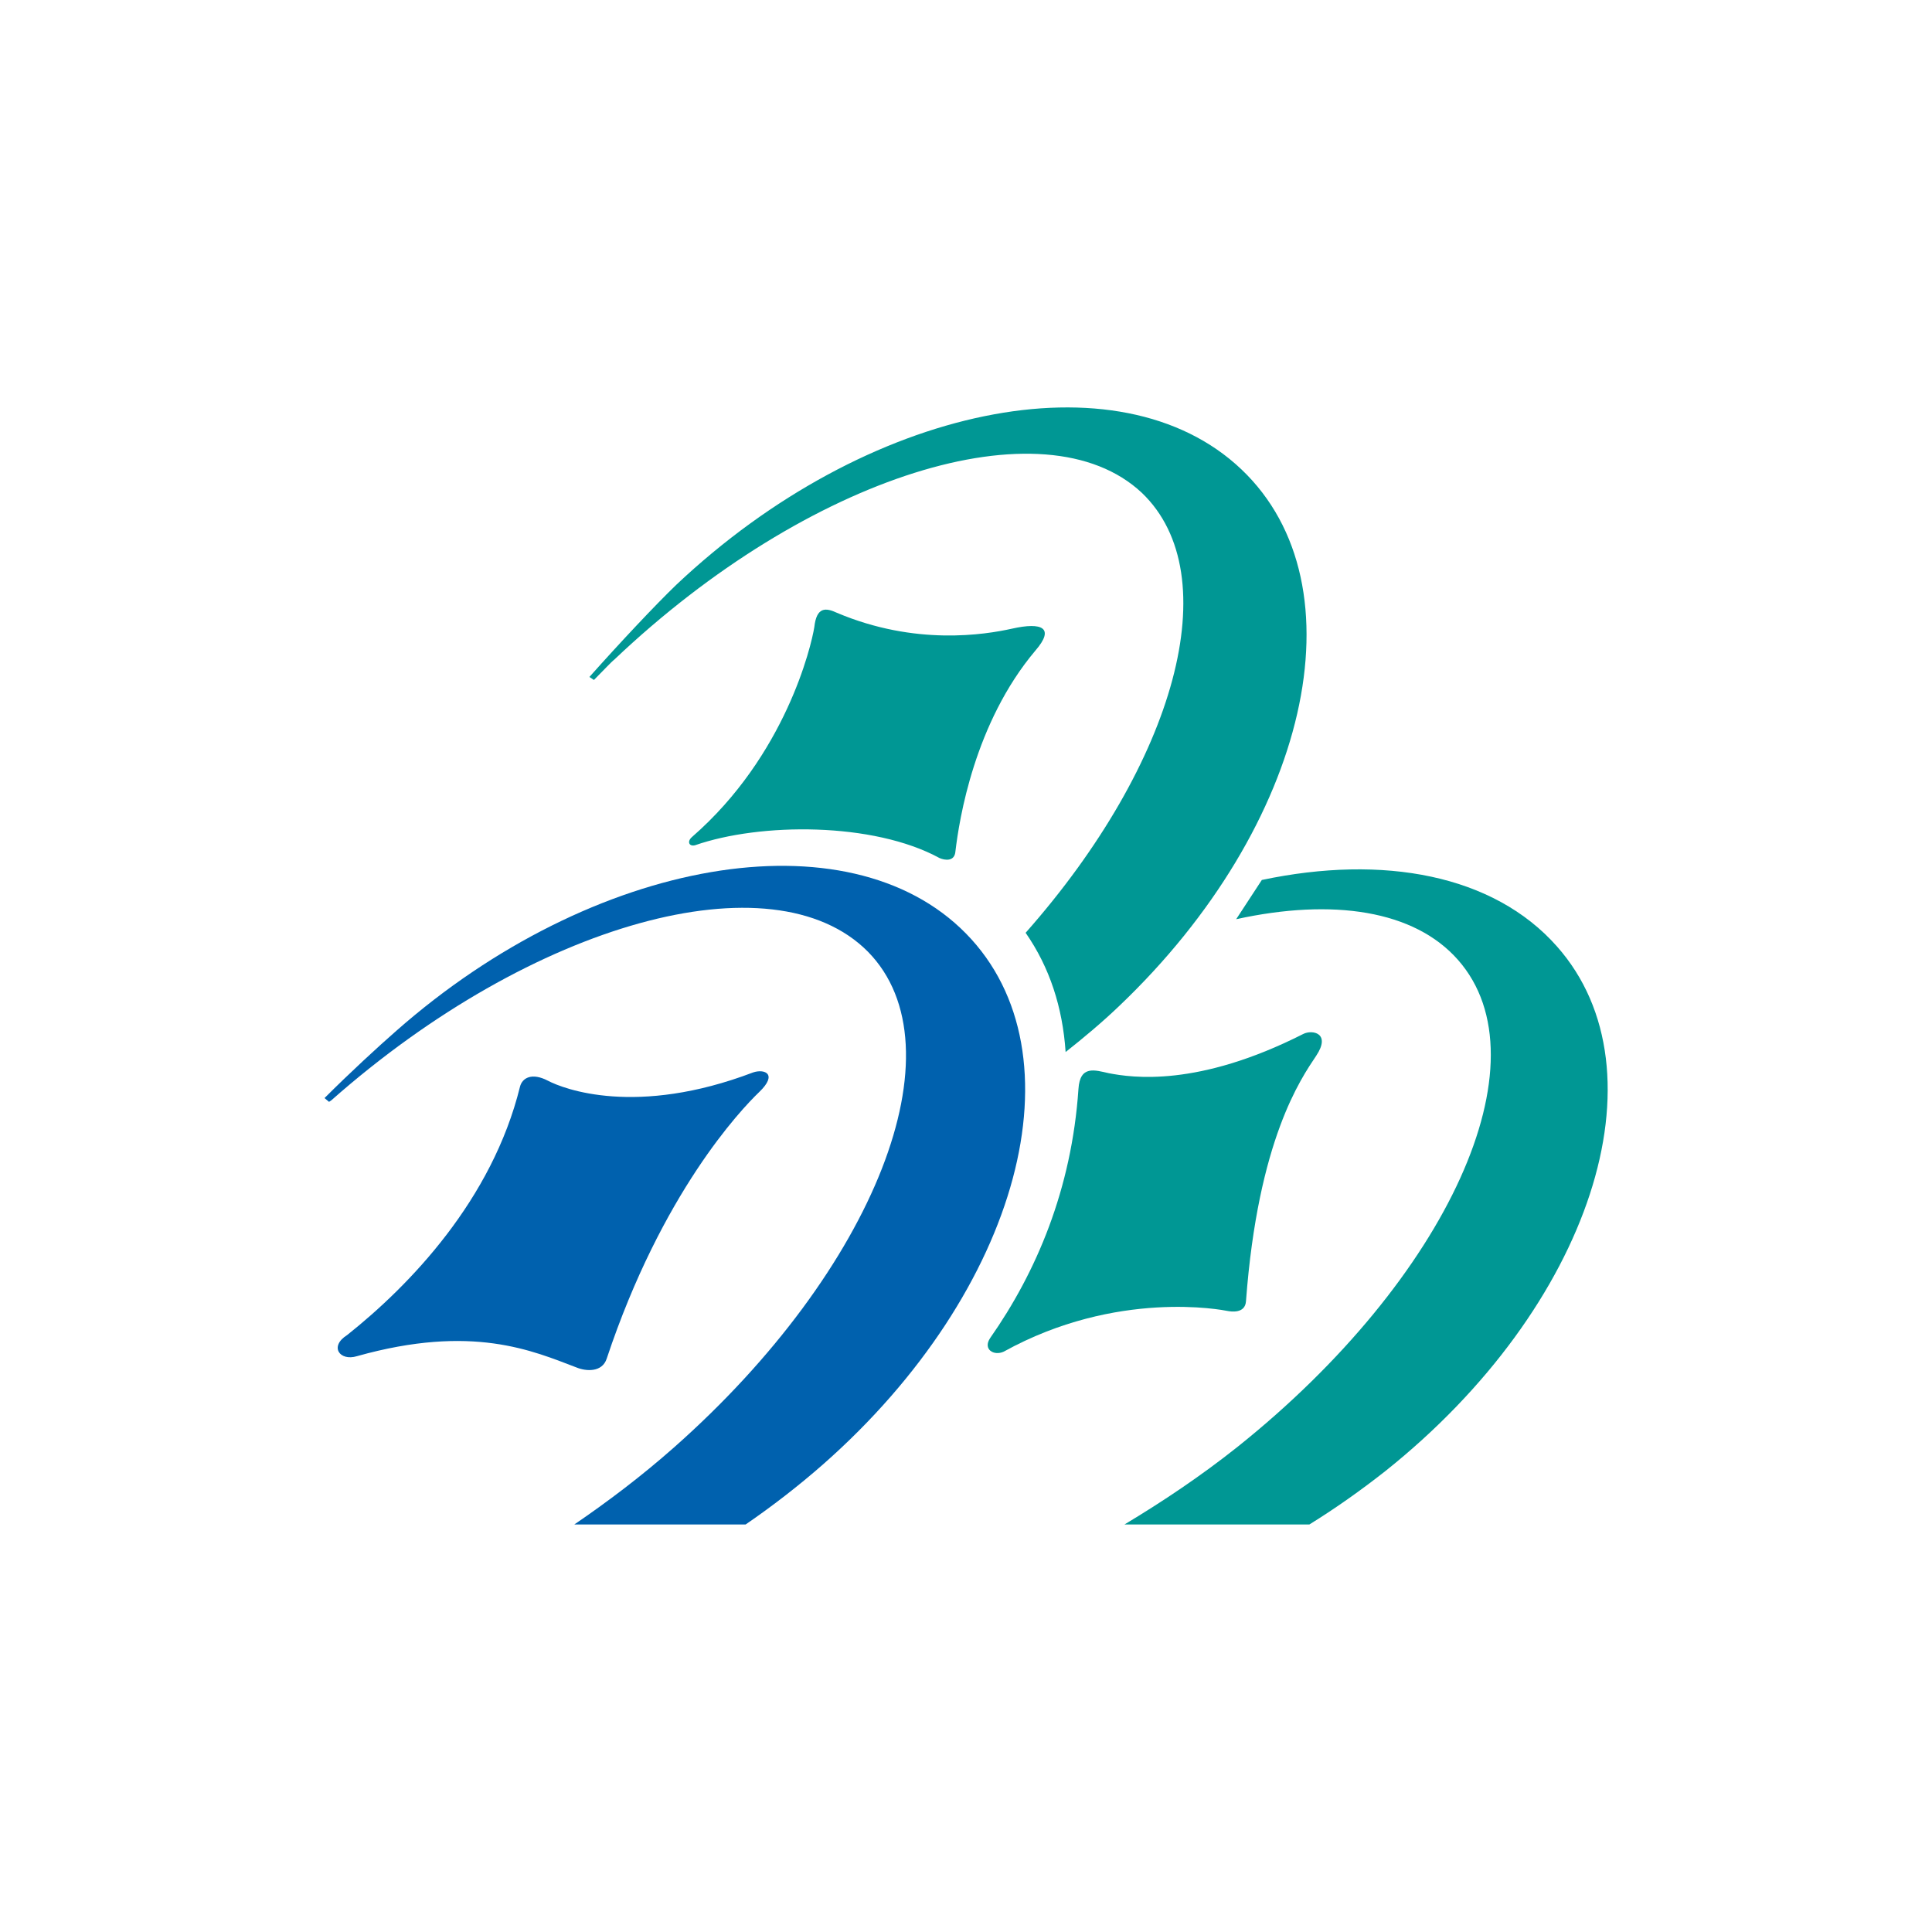 <svg width="128" height="128" viewBox="0 0 128 128" fill="none" xmlns="http://www.w3.org/2000/svg">
<path d="M21.8 73L21.5 72.75C23.2 71.05 25.05 69.35 26.25 68.3C39.3 56.8 56.2 53.9 64 61.85C71.8 69.8 67.6 85.5 54.55 97C52.9 98.45 51.15 99.8 49.4 101H38.05C40.25 99.5 42.5 97.8 44.65 95.9C58 84.1 63.75 69.4 57.5 63.05C51.2 56.7 35.3 61.1 21.95 72.9L21.8 73ZM23 88.45C27.15 85.15 32.6 79.5 34.45 72C34.6 71.4 35.25 71.05 36.3 71.6C37.35 72.15 42.15 74 49.9 71.05C50.65 70.8 51.55 71.15 50.3 72.35C49.05 73.55 43.85 79.05 40.2 90C39.9 90.95 38.8 90.85 38.2 90.6C35.3 89.5 31.3 87.7 23.65 89.85C22.5 90.2 21.8 89.2 23 88.45Z" fill="#0061AE"/>
<path d="M65.6 88.65C68.65 84.3 71 78.8 71.45 72.15C71.55 70.55 72.55 70.9 73.45 71.1C75 71.4 79.35 72.05 86.35 68.5C86.95 68.2 88.2 68.45 87.2 69.95C86.2 71.45 83.35 75.5 82.55 86.2C82.5 87.05 81.55 86.9 81.3 86.85C81.05 86.8 74 85.4 66.5 89.55C65.85 89.85 65.1 89.4 65.6 88.65ZM46.05 56C45.65 56.1 45.5 55.75 45.85 55.45C52.05 50.05 53.75 42.8 53.95 41.55C54.1 40.2 54.7 40.25 55.45 40.6C60.65 42.8 65.25 42.05 67.05 41.65C69.05 41.2 69.9 41.6 68.6 43.1C64.55 47.9 63.55 54.3 63.3 56.4C63.25 57.1 62.6 57 62.25 56.85C57.85 54.45 50.35 54.5 46.05 56ZM74.15 66.65C73 67.75 71.8 68.75 70.6 69.7C70.4 66.75 69.55 64.1 67.95 61.8C77.9 50.55 81.35 38.1 75.65 32.65C69.2 26.6 53.55 31.5 40.7 43.7C40.5 43.85 40 44.4 39.35 45.05L39.05 44.85C41.1 42.55 43.4 40.1 44.8 38.75C57.4 26.85 74.15 23.4 82.25 31.1C90.35 38.8 86.7 54.7 74.15 66.65ZM83.6 58.3C91.65 56.6 98.95 57.95 103.15 62.7C110.5 71 105.4 86.6 91.8 97.45C90.15 98.75 88.45 99.95 86.75 101H74.5C77 99.5 79.55 97.8 82 95.85C95.95 84.7 102.5 70.3 96.6 63.6C93.7 60.3 88.3 59.5 81.9 60.9C82.45 60.05 83.05 59.15 83.6 58.3Z" fill="#009794"/>
</svg>
